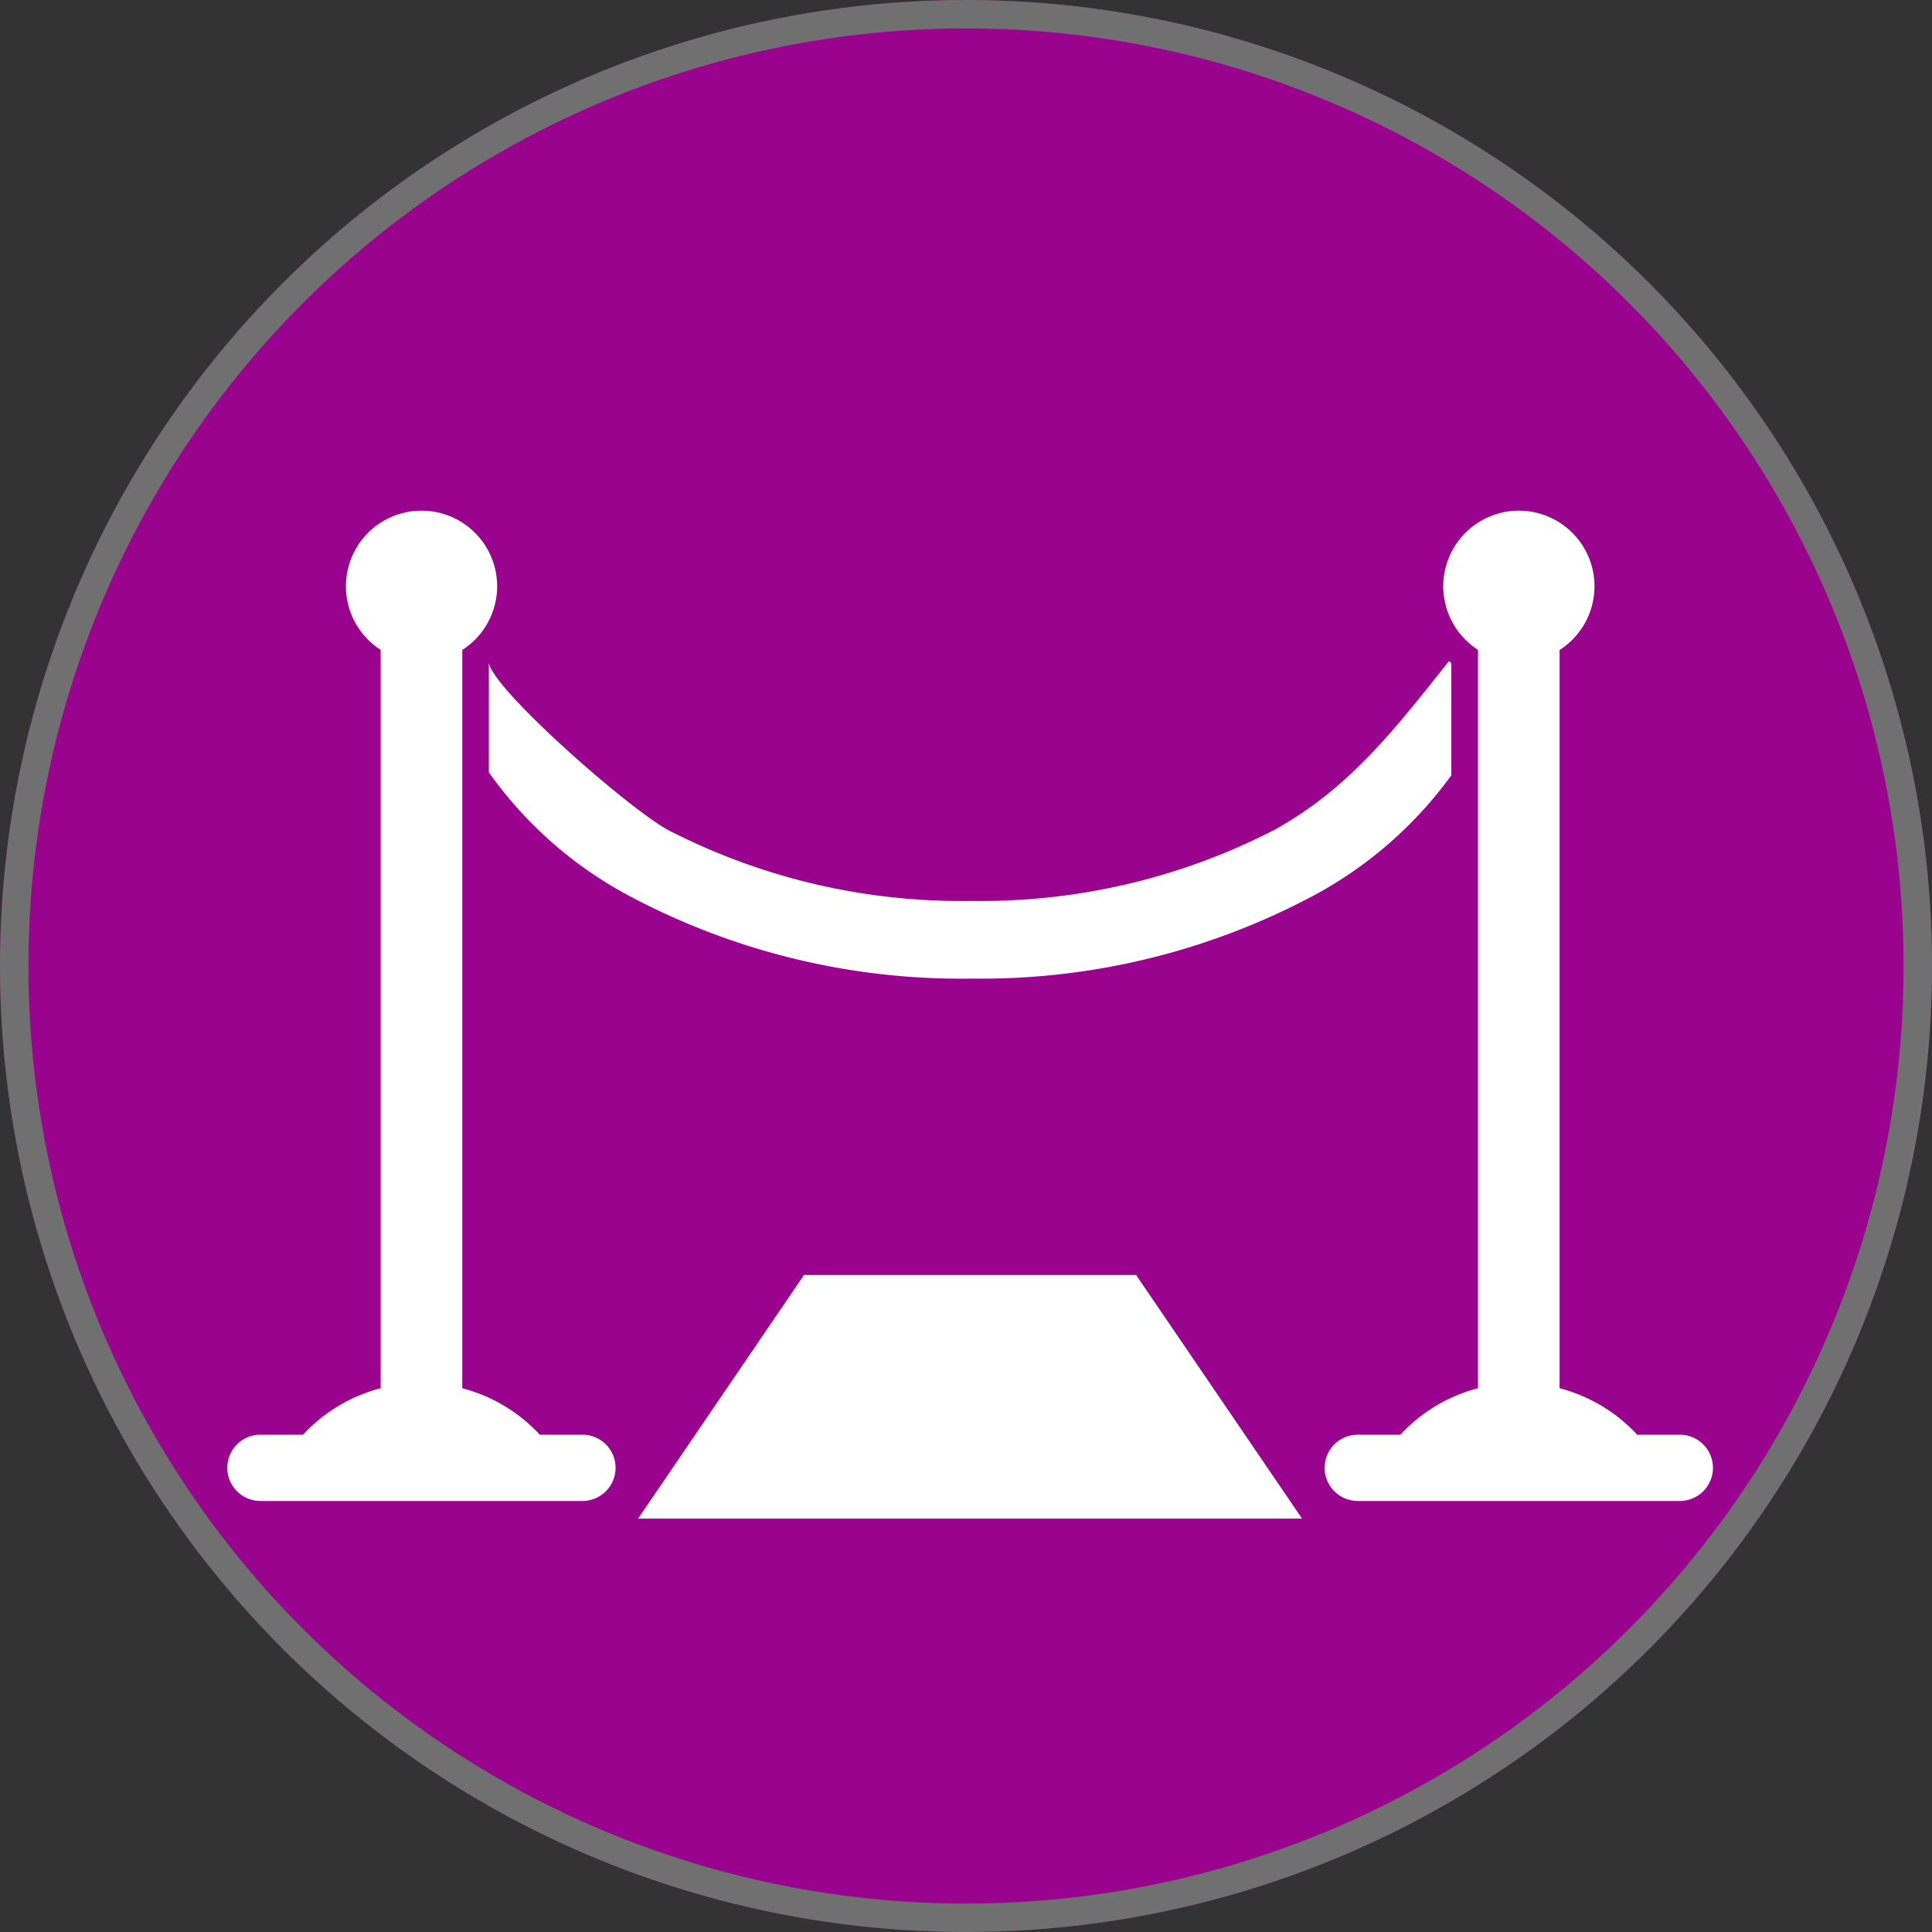 <svg id="Notification_DT_PopUp_EVENT_ICON" xmlns="http://www.w3.org/2000/svg" xmlns:xlink="http://www.w3.org/1999/xlink" width="68" height="68" viewBox="0 0 68 68">
  <rect x="0" y="0" width="68" height="68" fill="#333333" stroke="none"/>
  <defs>
    <clipPath id="clip-path">
      <rect id="Rectangle_152" data-name="Rectangle 152" width="52.289" height="35.479" fill="#fff"/>
    </clipPath>
  </defs>
  <g id="Ellipse_17" data-name="Ellipse 17" fill="#9a038d" stroke="#707070" stroke-width="1">
    <circle cx="34" cy="34" r="34" stroke="none"/>
    <circle cx="34" cy="34" r="33.5" fill="none"/>
  </g>
  <g id="Group_308" data-name="Group 308" transform="translate(8 17.975)">
    <g id="Group_307" data-name="Group 307" clip-path="url(#clip-path)">
      <path id="Path_212" data-name="Path 212" d="M8.271,4.9V30.887A5.684,5.684,0,0,1,11,32.523h1.5a1.166,1.166,0,0,1,0,2.332H1.166a1.166,1.166,0,1,1,0-2.332h1.5a5.688,5.688,0,0,1,2.732-1.636V4.9a2.661,2.661,0,1,1,2.877,0M20.3,26.9H31.986l5.842,8.576H14.46Zm26.592-22V30.887a5.684,5.684,0,0,1,2.732,1.636h1.5a1.166,1.166,0,1,1,0,2.332H39.789a1.166,1.166,0,1,1,0-2.332h1.5a5.687,5.687,0,0,1,2.732-1.636V4.9a2.661,2.661,0,1,1,2.877,0M26.181,16.469a24.861,24.861,0,0,0,12.18-2.99,14.4,14.4,0,0,0,4.72-4.163V5.365L43,5.293c-1.87,2.348-3.485,4.475-6.146,5.942a22.506,22.506,0,0,1-10.674,2.5,22.507,22.507,0,0,1-10.674-2.5c-1.424-.785-6.107-4.9-6.3-5.87V9.21A14.3,14.3,0,0,0,14,13.48a24.861,24.861,0,0,0,12.18,2.99" transform="translate(0 -0.001)" fill="#fff" fill-rule="evenodd"/>
    </g>
  </g>
</svg>
